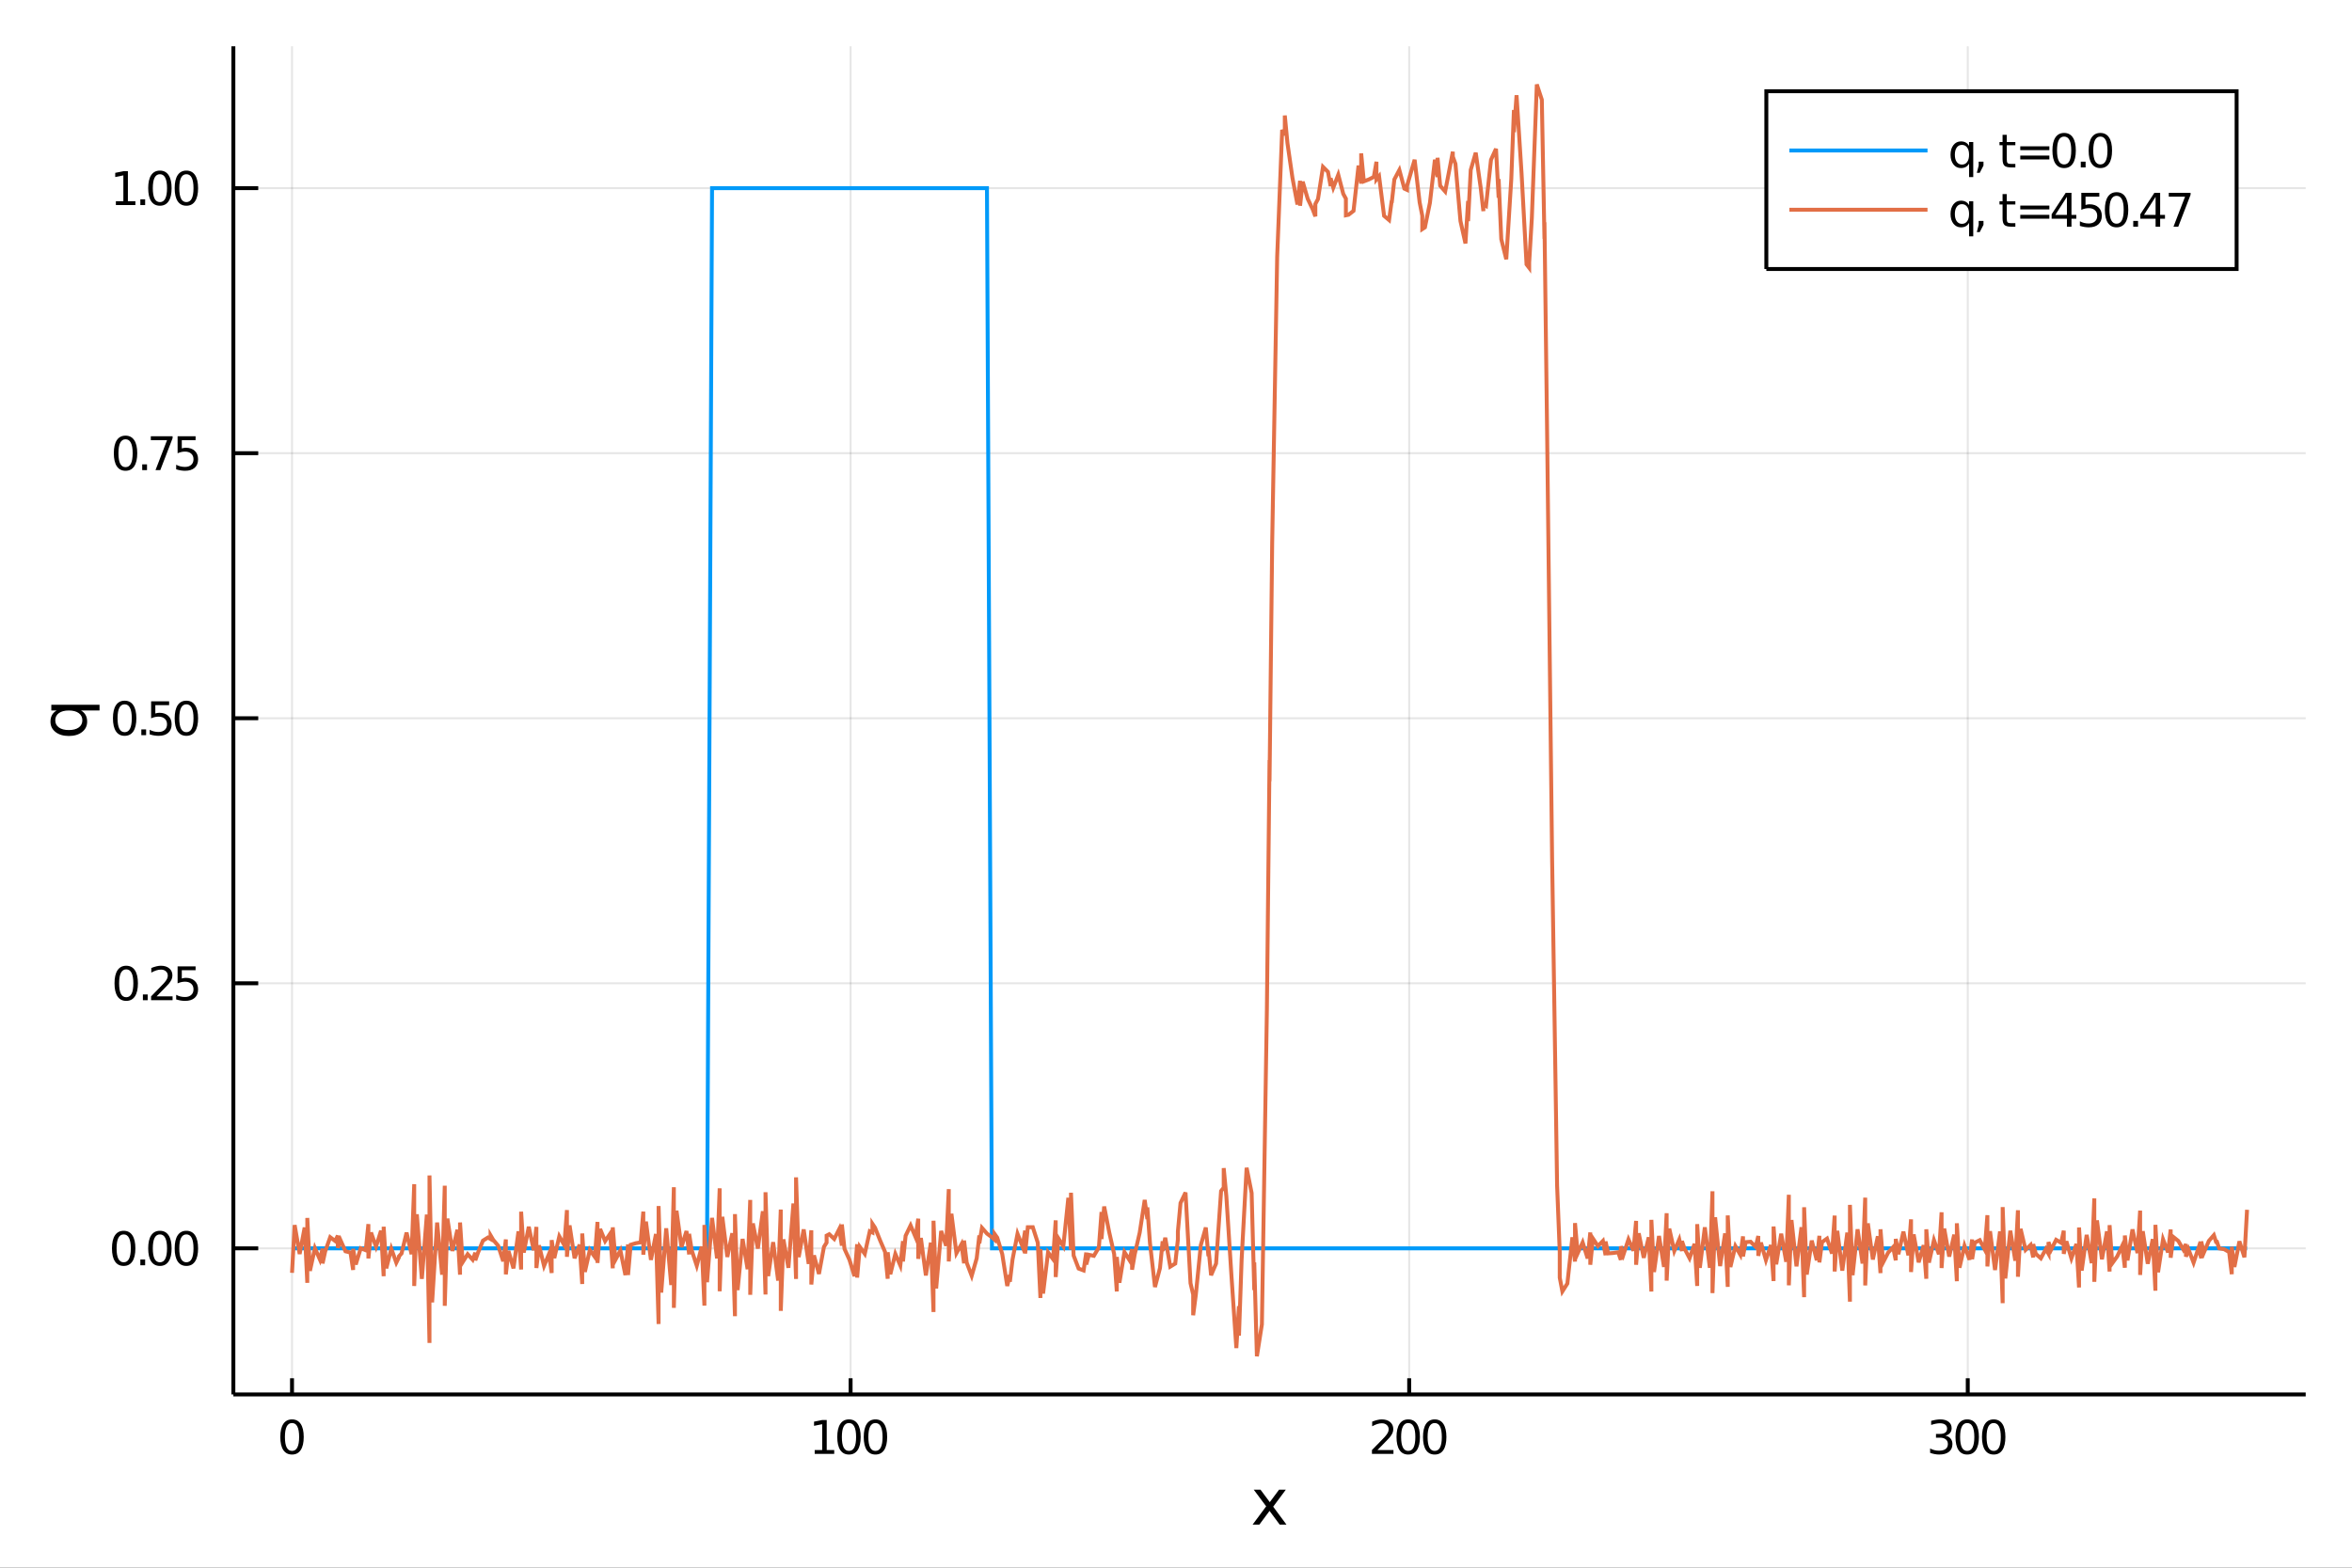 <?xml version="1.0" encoding="utf-8"?>
<svg xmlns="http://www.w3.org/2000/svg" xmlns:xlink="http://www.w3.org/1999/xlink" width="600" height="400" viewBox="0 0 2400 1600">
<rect x="0" y="0" width="2400" height="1600" fill="#333333" stroke="none"/>
<defs>
  <clipPath id="clip290">
    <rect x="0" y="0" width="2400" height="1600"/>
  </clipPath>
</defs>
<path clip-path="url(#clip290)" d="
M0 1600 L2400 1600 L2400 0 L0 0  Z
  " fill="#ffffff" fill-rule="evenodd" fill-opacity="1"/>
<defs>
  <clipPath id="clip291">
    <rect x="480" y="0" width="1681" height="1600"/>
  </clipPath>
</defs>
<path clip-path="url(#clip290)" d="
M238.13 1423.18 L2352.76 1423.18 L2352.76 47.244 L238.13 47.244  Z
  " fill="#ffffff" fill-rule="evenodd" fill-opacity="1"/>
<defs>
  <clipPath id="clip292">
    <rect x="238" y="47" width="2116" height="1377"/>
  </clipPath>
</defs>
<polyline clip-path="url(#clip292)" style="stroke:#000000; stroke-width:2; stroke-opacity:0.1; fill:none" points="
  297.978,1423.18 297.978,47.244 
  "/>
<polyline clip-path="url(#clip292)" style="stroke:#000000; stroke-width:2; stroke-opacity:0.1; fill:none" points="
  867.958,1423.18 867.958,47.244 
  "/>
<polyline clip-path="url(#clip292)" style="stroke:#000000; stroke-width:2; stroke-opacity:0.1; fill:none" points="
  1437.94,1423.18 1437.94,47.244 
  "/>
<polyline clip-path="url(#clip292)" style="stroke:#000000; stroke-width:2; stroke-opacity:0.1; fill:none" points="
  2007.92,1423.18 2007.92,47.244 
  "/>
<polyline clip-path="url(#clip290)" style="stroke:#000000; stroke-width:4; stroke-opacity:1; fill:none" points="
  238.13,1423.18 2352.76,1423.18 
  "/>
<polyline clip-path="url(#clip290)" style="stroke:#000000; stroke-width:4; stroke-opacity:1; fill:none" points="
  297.978,1423.18 297.978,1406.67 
  "/>
<polyline clip-path="url(#clip290)" style="stroke:#000000; stroke-width:4; stroke-opacity:1; fill:none" points="
  867.958,1423.18 867.958,1406.67 
  "/>
<polyline clip-path="url(#clip290)" style="stroke:#000000; stroke-width:4; stroke-opacity:1; fill:none" points="
  1437.94,1423.18 1437.94,1406.67 
  "/>
<polyline clip-path="url(#clip290)" style="stroke:#000000; stroke-width:4; stroke-opacity:1; fill:none" points="
  2007.92,1423.18 2007.92,1406.67 
  "/>
<path clip-path="url(#clip290)" d="M 0 0 M297.978 1452.37 Q294.367 1452.37 292.538 1455.94 Q290.733 1459.48 290.733 1466.61 Q290.733 1473.71 292.538 1477.28 Q294.367 1480.82 297.978 1480.82 Q301.612 1480.82 303.418 1477.28 Q305.246 1473.71 305.246 1466.61 Q305.246 1459.48 303.418 1455.94 Q301.612 1452.37 297.978 1452.37 M297.978 1448.67 Q303.788 1448.67 306.844 1453.27 Q309.922 1457.86 309.922 1466.61 Q309.922 1475.33 306.844 1479.94 Q303.788 1484.52 297.978 1484.52 Q292.168 1484.52 289.089 1479.94 Q286.034 1475.33 286.034 1466.61 Q286.034 1457.86 289.089 1453.27 Q292.168 1448.67 297.978 1448.67 Z" fill="#000000" fill-rule="evenodd" fill-opacity="1" /><path clip-path="url(#clip290)" d="M 0 0 M831.326 1479.92 L838.965 1479.92 L838.965 1453.55 L830.655 1455.22 L830.655 1450.96 L838.919 1449.29 L843.595 1449.29 L843.595 1479.92 L851.234 1479.92 L851.234 1483.85 L831.326 1483.85 L831.326 1479.92 Z" fill="#000000" fill-rule="evenodd" fill-opacity="1" /><path clip-path="url(#clip290)" d="M 0 0 M866.303 1452.37 Q862.692 1452.37 860.863 1455.94 Q859.058 1459.48 859.058 1466.61 Q859.058 1473.71 860.863 1477.28 Q862.692 1480.82 866.303 1480.82 Q869.937 1480.82 871.743 1477.28 Q873.571 1473.71 873.571 1466.61 Q873.571 1459.48 871.743 1455.94 Q869.937 1452.37 866.303 1452.37 M866.303 1448.67 Q872.113 1448.67 875.169 1453.27 Q878.247 1457.86 878.247 1466.61 Q878.247 1475.33 875.169 1479.94 Q872.113 1484.52 866.303 1484.52 Q860.493 1484.52 857.414 1479.94 Q854.359 1475.33 854.359 1466.61 Q854.359 1457.86 857.414 1453.27 Q860.493 1448.67 866.303 1448.67 Z" fill="#000000" fill-rule="evenodd" fill-opacity="1" /><path clip-path="url(#clip290)" d="M 0 0 M893.317 1452.37 Q889.706 1452.37 887.877 1455.94 Q886.071 1459.48 886.071 1466.61 Q886.071 1473.71 887.877 1477.28 Q889.706 1480.82 893.317 1480.82 Q896.951 1480.82 898.756 1477.28 Q900.585 1473.71 900.585 1466.61 Q900.585 1459.48 898.756 1455.94 Q896.951 1452.37 893.317 1452.37 M893.317 1448.67 Q899.127 1448.67 902.182 1453.27 Q905.261 1457.86 905.261 1466.61 Q905.261 1475.33 902.182 1479.94 Q899.127 1484.52 893.317 1484.52 Q887.506 1484.52 884.428 1479.94 Q881.372 1475.33 881.372 1466.61 Q881.372 1457.86 884.428 1453.27 Q887.506 1448.67 893.317 1448.67 Z" fill="#000000" fill-rule="evenodd" fill-opacity="1" /><path clip-path="url(#clip290)" d="M 0 0 M1405.58 1479.92 L1421.9 1479.92 L1421.9 1483.85 L1399.95 1483.85 L1399.95 1479.92 Q1402.61 1477.16 1407.2 1472.53 Q1411.8 1467.88 1412.98 1466.54 Q1415.23 1464.01 1416.11 1462.28 Q1417.01 1460.52 1417.01 1458.83 Q1417.01 1456.07 1415.07 1454.34 Q1413.15 1452.6 1410.04 1452.6 Q1407.85 1452.6 1405.39 1453.37 Q1402.96 1454.13 1400.18 1455.68 L1400.18 1450.96 Q1403.01 1449.82 1405.46 1449.25 Q1407.91 1448.67 1409.95 1448.67 Q1415.32 1448.67 1418.52 1451.35 Q1421.71 1454.04 1421.71 1458.53 Q1421.71 1460.66 1420.9 1462.58 Q1420.11 1464.48 1418.01 1467.07 Q1417.43 1467.74 1414.33 1470.96 Q1411.23 1474.15 1405.58 1479.92 Z" fill="#000000" fill-rule="evenodd" fill-opacity="1" /><path clip-path="url(#clip290)" d="M 0 0 M1436.97 1452.37 Q1433.35 1452.37 1431.53 1455.94 Q1429.72 1459.48 1429.72 1466.61 Q1429.72 1473.71 1431.53 1477.28 Q1433.35 1480.82 1436.97 1480.82 Q1440.6 1480.82 1442.41 1477.28 Q1444.23 1473.71 1444.23 1466.61 Q1444.23 1459.48 1442.41 1455.94 Q1440.6 1452.37 1436.97 1452.37 M1436.97 1448.67 Q1442.78 1448.67 1445.83 1453.27 Q1448.91 1457.86 1448.91 1466.61 Q1448.91 1475.33 1445.83 1479.94 Q1442.78 1484.52 1436.97 1484.52 Q1431.16 1484.52 1428.08 1479.94 Q1425.02 1475.33 1425.02 1466.61 Q1425.02 1457.86 1428.08 1453.27 Q1431.16 1448.67 1436.97 1448.67 Z" fill="#000000" fill-rule="evenodd" fill-opacity="1" /><path clip-path="url(#clip290)" d="M 0 0 M1463.98 1452.37 Q1460.37 1452.37 1458.54 1455.94 Q1456.73 1459.48 1456.73 1466.61 Q1456.73 1473.71 1458.54 1477.28 Q1460.37 1480.82 1463.98 1480.82 Q1467.61 1480.82 1469.42 1477.28 Q1471.25 1473.71 1471.25 1466.61 Q1471.25 1459.48 1469.42 1455.94 Q1467.61 1452.37 1463.98 1452.37 M1463.98 1448.67 Q1469.79 1448.67 1472.85 1453.27 Q1475.92 1457.86 1475.92 1466.61 Q1475.92 1475.33 1472.85 1479.94 Q1469.79 1484.52 1463.98 1484.52 Q1458.17 1484.52 1455.09 1479.94 Q1452.04 1475.33 1452.04 1466.61 Q1452.04 1457.86 1455.09 1453.27 Q1458.17 1448.67 1463.98 1448.67 Z" fill="#000000" fill-rule="evenodd" fill-opacity="1" /><path clip-path="url(#clip290)" d="M 0 0 M1985.15 1465.22 Q1988.51 1465.94 1990.38 1468.2 Q1992.28 1470.47 1992.28 1473.81 Q1992.28 1478.92 1988.76 1481.72 Q1985.24 1484.52 1978.76 1484.52 Q1976.59 1484.52 1974.27 1484.08 Q1971.98 1483.67 1969.53 1482.81 L1969.53 1478.3 Q1971.47 1479.43 1973.79 1480.01 Q1976.1 1480.59 1978.62 1480.59 Q1983.02 1480.59 1985.31 1478.85 Q1987.63 1477.12 1987.63 1473.81 Q1987.63 1470.75 1985.48 1469.04 Q1983.35 1467.3 1979.53 1467.3 L1975.5 1467.3 L1975.5 1463.46 L1979.71 1463.46 Q1983.16 1463.46 1984.99 1462.09 Q1986.82 1460.7 1986.82 1458.11 Q1986.82 1455.45 1984.92 1454.04 Q1983.05 1452.6 1979.53 1452.6 Q1977.61 1452.6 1975.41 1453.02 Q1973.21 1453.44 1970.57 1454.31 L1970.57 1450.15 Q1973.23 1449.41 1975.55 1449.04 Q1977.88 1448.67 1979.94 1448.67 Q1985.27 1448.67 1988.37 1451.1 Q1991.47 1453.5 1991.47 1457.63 Q1991.47 1460.5 1989.83 1462.49 Q1988.18 1464.45 1985.15 1465.22 Z" fill="#000000" fill-rule="evenodd" fill-opacity="1" /><path clip-path="url(#clip290)" d="M 0 0 M2007.35 1452.37 Q2003.74 1452.37 2001.91 1455.94 Q2000.11 1459.48 2000.11 1466.61 Q2000.11 1473.71 2001.91 1477.28 Q2003.74 1480.82 2007.35 1480.82 Q2010.99 1480.82 2012.79 1477.28 Q2014.62 1473.71 2014.62 1466.61 Q2014.62 1459.48 2012.79 1455.94 Q2010.99 1452.37 2007.35 1452.37 M2007.35 1448.67 Q2013.16 1448.67 2016.22 1453.27 Q2019.3 1457.86 2019.3 1466.61 Q2019.3 1475.33 2016.22 1479.94 Q2013.16 1484.52 2007.35 1484.52 Q2001.54 1484.52 1998.46 1479.94 Q1995.41 1475.33 1995.41 1466.61 Q1995.41 1457.86 1998.46 1453.27 Q2001.54 1448.67 2007.35 1448.67 Z" fill="#000000" fill-rule="evenodd" fill-opacity="1" /><path clip-path="url(#clip290)" d="M 0 0 M2034.36 1452.37 Q2030.75 1452.37 2028.92 1455.94 Q2027.12 1459.48 2027.12 1466.61 Q2027.12 1473.71 2028.92 1477.28 Q2030.75 1480.82 2034.36 1480.82 Q2038 1480.82 2039.8 1477.28 Q2041.63 1473.71 2041.63 1466.61 Q2041.63 1459.48 2039.8 1455.94 Q2038 1452.37 2034.36 1452.37 M2034.36 1448.67 Q2040.17 1448.67 2043.23 1453.27 Q2046.31 1457.86 2046.31 1466.61 Q2046.31 1475.33 2043.23 1479.94 Q2040.17 1484.52 2034.36 1484.52 Q2028.55 1484.52 2025.48 1479.94 Q2022.42 1475.33 2022.42 1466.61 Q2022.42 1457.86 2025.48 1453.27 Q2028.55 1448.67 2034.36 1448.67 Z" fill="#000000" fill-rule="evenodd" fill-opacity="1" /><path clip-path="url(#clip290)" d="M 0 0 M1312.06 1520.4 L1299.17 1537.74 L1312.73 1556.04 L1305.82 1556.04 L1295.44 1542.04 L1285.07 1556.04 L1278.16 1556.04 L1292.01 1537.39 L1279.34 1520.4 L1286.24 1520.4 L1295.7 1533.1 L1305.15 1520.4 L1312.06 1520.4 Z" fill="#000000" fill-rule="evenodd" fill-opacity="1" /><polyline clip-path="url(#clip292)" style="stroke:#000000; stroke-width:2; stroke-opacity:0.1; fill:none" points="
  238.13,1274.07 2352.76,1274.07 
  "/>
<polyline clip-path="url(#clip292)" style="stroke:#000000; stroke-width:2; stroke-opacity:0.1; fill:none" points="
  238.13,1003.55 2352.76,1003.55 
  "/>
<polyline clip-path="url(#clip292)" style="stroke:#000000; stroke-width:2; stroke-opacity:0.1; fill:none" points="
  238.13,733.043 2352.76,733.043 
  "/>
<polyline clip-path="url(#clip292)" style="stroke:#000000; stroke-width:2; stroke-opacity:0.1; fill:none" points="
  238.13,462.531 2352.76,462.531 
  "/>
<polyline clip-path="url(#clip292)" style="stroke:#000000; stroke-width:2; stroke-opacity:0.1; fill:none" points="
  238.13,192.019 2352.76,192.019 
  "/>
<polyline clip-path="url(#clip290)" style="stroke:#000000; stroke-width:4; stroke-opacity:1; fill:none" points="
  238.13,1423.18 238.13,47.244 
  "/>
<polyline clip-path="url(#clip290)" style="stroke:#000000; stroke-width:4; stroke-opacity:1; fill:none" points="
  238.13,1274.07 263.506,1274.07 
  "/>
<polyline clip-path="url(#clip290)" style="stroke:#000000; stroke-width:4; stroke-opacity:1; fill:none" points="
  238.13,1003.55 263.506,1003.55 
  "/>
<polyline clip-path="url(#clip290)" style="stroke:#000000; stroke-width:4; stroke-opacity:1; fill:none" points="
  238.13,733.043 263.506,733.043 
  "/>
<polyline clip-path="url(#clip290)" style="stroke:#000000; stroke-width:4; stroke-opacity:1; fill:none" points="
  238.13,462.531 263.506,462.531 
  "/>
<polyline clip-path="url(#clip290)" style="stroke:#000000; stroke-width:4; stroke-opacity:1; fill:none" points="
  238.13,192.019 263.506,192.019 
  "/>
<path clip-path="url(#clip290)" d="M 0 0 M126.205 1259.86 Q122.593 1259.86 120.765 1263.43 Q118.959 1266.97 118.959 1274.1 Q118.959 1281.21 120.765 1284.77 Q122.593 1288.31 126.205 1288.31 Q129.839 1288.31 131.644 1284.77 Q133.473 1281.21 133.473 1274.1 Q133.473 1266.97 131.644 1263.43 Q129.839 1259.86 126.205 1259.86 M126.205 1256.16 Q132.015 1256.16 135.07 1260.77 Q138.149 1265.35 138.149 1274.1 Q138.149 1282.83 135.07 1287.43 Q132.015 1292.02 126.205 1292.02 Q120.394 1292.02 117.316 1287.43 Q114.26 1282.83 114.26 1274.1 Q114.26 1265.35 117.316 1260.77 Q120.394 1256.16 126.205 1256.16 Z" fill="#000000" fill-rule="evenodd" fill-opacity="1" /><path clip-path="url(#clip290)" d="M 0 0 M143.218 1285.47 L148.103 1285.47 L148.103 1291.35 L143.218 1291.35 L143.218 1285.47 Z" fill="#000000" fill-rule="evenodd" fill-opacity="1" /><path clip-path="url(#clip290)" d="M 0 0 M163.172 1259.86 Q159.561 1259.86 157.732 1263.43 Q155.927 1266.97 155.927 1274.1 Q155.927 1281.21 157.732 1284.77 Q159.561 1288.31 163.172 1288.31 Q166.806 1288.31 168.612 1284.77 Q170.44 1281.21 170.44 1274.1 Q170.44 1266.97 168.612 1263.43 Q166.806 1259.86 163.172 1259.86 M163.172 1256.16 Q168.982 1256.16 172.038 1260.77 Q175.116 1265.35 175.116 1274.1 Q175.116 1282.83 172.038 1287.43 Q168.982 1292.02 163.172 1292.02 Q157.362 1292.02 154.283 1287.43 Q151.228 1282.83 151.228 1274.1 Q151.228 1265.35 154.283 1260.77 Q157.362 1256.16 163.172 1256.16 Z" fill="#000000" fill-rule="evenodd" fill-opacity="1" /><path clip-path="url(#clip290)" d="M 0 0 M190.186 1259.86 Q186.575 1259.86 184.746 1263.43 Q182.94 1266.97 182.94 1274.1 Q182.94 1281.21 184.746 1284.77 Q186.575 1288.31 190.186 1288.31 Q193.82 1288.31 195.625 1284.77 Q197.454 1281.21 197.454 1274.1 Q197.454 1266.97 195.625 1263.43 Q193.82 1259.86 190.186 1259.86 M190.186 1256.16 Q195.996 1256.16 199.051 1260.77 Q202.13 1265.35 202.13 1274.1 Q202.13 1282.83 199.051 1287.43 Q195.996 1292.02 190.186 1292.02 Q184.376 1292.02 181.297 1287.43 Q178.241 1282.83 178.241 1274.1 Q178.241 1265.35 181.297 1260.77 Q184.376 1256.16 190.186 1256.16 Z" fill="#000000" fill-rule="evenodd" fill-opacity="1" /><path clip-path="url(#clip290)" d="M 0 0 M128.797 989.353 Q125.186 989.353 123.357 992.918 Q121.552 996.459 121.552 1003.59 Q121.552 1010.7 123.357 1014.26 Q125.186 1017.8 128.797 1017.8 Q132.431 1017.8 134.237 1014.26 Q136.066 1010.7 136.066 1003.59 Q136.066 996.459 134.237 992.918 Q132.431 989.353 128.797 989.353 M128.797 985.649 Q134.607 985.649 137.663 990.256 Q140.741 994.839 140.741 1003.59 Q140.741 1012.32 137.663 1016.92 Q134.607 1021.51 128.797 1021.51 Q122.987 1021.51 119.908 1016.92 Q116.853 1012.32 116.853 1003.59 Q116.853 994.839 119.908 990.256 Q122.987 985.649 128.797 985.649 Z" fill="#000000" fill-rule="evenodd" fill-opacity="1" /><path clip-path="url(#clip290)" d="M 0 0 M145.811 1014.95 L150.695 1014.95 L150.695 1020.83 L145.811 1020.83 L145.811 1014.95 Z" fill="#000000" fill-rule="evenodd" fill-opacity="1" /><path clip-path="url(#clip290)" d="M 0 0 M159.792 1016.9 L176.112 1016.9 L176.112 1020.83 L154.167 1020.83 L154.167 1016.9 Q156.829 1014.14 161.413 1009.51 Q166.019 1004.86 167.2 1003.52 Q169.445 1001 170.325 999.26 Q171.227 997.501 171.227 995.811 Q171.227 993.057 169.283 991.32 Q167.362 989.584 164.26 989.584 Q162.061 989.584 159.607 990.348 Q157.177 991.112 154.399 992.663 L154.399 987.941 Q157.223 986.807 159.677 986.228 Q162.13 985.649 164.167 985.649 Q169.538 985.649 172.732 988.334 Q175.926 991.02 175.926 995.51 Q175.926 997.64 175.116 999.561 Q174.329 1001.46 172.223 1004.05 Q171.644 1004.72 168.542 1007.94 Q165.44 1011.14 159.792 1016.9 Z" fill="#000000" fill-rule="evenodd" fill-opacity="1" /><path clip-path="url(#clip290)" d="M 0 0 M181.227 986.274 L199.584 986.274 L199.584 990.209 L185.51 990.209 L185.51 998.682 Q186.528 998.334 187.547 998.172 Q188.565 997.987 189.584 997.987 Q195.371 997.987 198.75 1001.16 Q202.13 1004.33 202.13 1009.75 Q202.13 1015.32 198.658 1018.43 Q195.186 1021.51 188.866 1021.51 Q186.69 1021.51 184.422 1021.14 Q182.176 1020.76 179.769 1020.02 L179.769 1015.32 Q181.852 1016.46 184.075 1017.01 Q186.297 1017.57 188.774 1017.57 Q192.778 1017.57 195.116 1015.46 Q197.454 1013.36 197.454 1009.75 Q197.454 1006.14 195.116 1004.03 Q192.778 1001.92 188.774 1001.92 Q186.899 1001.92 185.024 1002.34 Q183.172 1002.76 181.227 1003.64 L181.227 986.274 Z" fill="#000000" fill-rule="evenodd" fill-opacity="1" /><path clip-path="url(#clip290)" d="M 0 0 M127.2 718.841 Q123.589 718.841 121.76 722.406 Q119.955 725.948 119.955 733.077 Q119.955 740.184 121.76 743.748 Q123.589 747.29 127.2 747.29 Q130.834 747.29 132.64 743.748 Q134.468 740.184 134.468 733.077 Q134.468 725.948 132.64 722.406 Q130.834 718.841 127.2 718.841 M127.2 715.138 Q133.01 715.138 136.066 719.744 Q139.144 724.327 139.144 733.077 Q139.144 741.804 136.066 746.411 Q133.01 750.994 127.2 750.994 Q121.39 750.994 118.311 746.411 Q115.256 741.804 115.256 733.077 Q115.256 724.327 118.311 719.744 Q121.39 715.138 127.2 715.138 Z" fill="#000000" fill-rule="evenodd" fill-opacity="1" /><path clip-path="url(#clip290)" d="M 0 0 M144.214 744.443 L149.098 744.443 L149.098 750.323 L144.214 750.323 L144.214 744.443 Z" fill="#000000" fill-rule="evenodd" fill-opacity="1" /><path clip-path="url(#clip290)" d="M 0 0 M154.214 715.763 L172.57 715.763 L172.57 719.698 L158.496 719.698 L158.496 728.17 Q159.515 727.823 160.533 727.661 Q161.552 727.475 162.57 727.475 Q168.357 727.475 171.737 730.647 Q175.116 733.818 175.116 739.235 Q175.116 744.813 171.644 747.915 Q168.172 750.994 161.852 750.994 Q159.677 750.994 157.408 750.623 Q155.163 750.253 152.755 749.512 L152.755 744.813 Q154.839 745.948 157.061 746.503 Q159.283 747.059 161.76 747.059 Q165.765 747.059 168.102 744.952 Q170.44 742.846 170.44 739.235 Q170.44 735.624 168.102 733.517 Q165.765 731.411 161.76 731.411 Q159.885 731.411 158.01 731.827 Q156.158 732.244 154.214 733.124 L154.214 715.763 Z" fill="#000000" fill-rule="evenodd" fill-opacity="1" /><path clip-path="url(#clip290)" d="M 0 0 M190.186 718.841 Q186.575 718.841 184.746 722.406 Q182.94 725.948 182.94 733.077 Q182.94 740.184 184.746 743.748 Q186.575 747.29 190.186 747.29 Q193.82 747.29 195.625 743.748 Q197.454 740.184 197.454 733.077 Q197.454 725.948 195.625 722.406 Q193.82 718.841 190.186 718.841 M190.186 715.138 Q195.996 715.138 199.051 719.744 Q202.13 724.327 202.13 733.077 Q202.13 741.804 199.051 746.411 Q195.996 750.994 190.186 750.994 Q184.376 750.994 181.297 746.411 Q178.241 741.804 178.241 733.077 Q178.241 724.327 181.297 719.744 Q184.376 715.138 190.186 715.138 Z" fill="#000000" fill-rule="evenodd" fill-opacity="1" /><path clip-path="url(#clip290)" d="M 0 0 M128.103 448.33 Q124.492 448.33 122.663 451.894 Q120.857 455.436 120.857 462.566 Q120.857 469.672 122.663 473.237 Q124.492 476.779 128.103 476.779 Q131.737 476.779 133.542 473.237 Q135.371 469.672 135.371 462.566 Q135.371 455.436 133.542 451.894 Q131.737 448.33 128.103 448.33 M128.103 444.626 Q133.913 444.626 136.968 449.232 Q140.047 453.816 140.047 462.566 Q140.047 471.292 136.968 475.899 Q133.913 480.482 128.103 480.482 Q122.293 480.482 119.214 475.899 Q116.158 471.292 116.158 462.566 Q116.158 453.816 119.214 449.232 Q122.293 444.626 128.103 444.626 Z" fill="#000000" fill-rule="evenodd" fill-opacity="1" /><path clip-path="url(#clip290)" d="M 0 0 M145.116 473.931 L150.001 473.931 L150.001 479.811 L145.116 479.811 L145.116 473.931 Z" fill="#000000" fill-rule="evenodd" fill-opacity="1" /><path clip-path="url(#clip290)" d="M 0 0 M153.89 445.251 L176.112 445.251 L176.112 447.242 L163.565 479.811 L158.681 479.811 L170.487 449.186 L153.89 449.186 L153.89 445.251 Z" fill="#000000" fill-rule="evenodd" fill-opacity="1" /><path clip-path="url(#clip290)" d="M 0 0 M181.227 445.251 L199.584 445.251 L199.584 449.186 L185.51 449.186 L185.51 457.658 Q186.528 457.311 187.547 457.149 Q188.565 456.964 189.584 456.964 Q195.371 456.964 198.75 460.135 Q202.13 463.306 202.13 468.723 Q202.13 474.302 198.658 477.404 Q195.186 480.482 188.866 480.482 Q186.69 480.482 184.422 480.112 Q182.176 479.741 179.769 479.001 L179.769 474.302 Q181.852 475.436 184.075 475.991 Q186.297 476.547 188.774 476.547 Q192.778 476.547 195.116 474.441 Q197.454 472.334 197.454 468.723 Q197.454 465.112 195.116 463.005 Q192.778 460.899 188.774 460.899 Q186.899 460.899 185.024 461.316 Q183.172 461.732 181.227 462.612 L181.227 445.251 Z" fill="#000000" fill-rule="evenodd" fill-opacity="1" /><path clip-path="url(#clip290)" d="M 0 0 M118.242 205.364 L125.88 205.364 L125.88 178.999 L117.57 180.665 L117.57 176.406 L125.834 174.739 L130.51 174.739 L130.51 205.364 L138.149 205.364 L138.149 209.299 L118.242 209.299 L118.242 205.364 Z" fill="#000000" fill-rule="evenodd" fill-opacity="1" /><path clip-path="url(#clip290)" d="M 0 0 M143.218 203.42 L148.103 203.42 L148.103 209.299 L143.218 209.299 L143.218 203.42 Z" fill="#000000" fill-rule="evenodd" fill-opacity="1" /><path clip-path="url(#clip290)" d="M 0 0 M163.172 177.818 Q159.561 177.818 157.732 181.383 Q155.927 184.924 155.927 192.054 Q155.927 199.16 157.732 202.725 Q159.561 206.267 163.172 206.267 Q166.806 206.267 168.612 202.725 Q170.44 199.16 170.44 192.054 Q170.44 184.924 168.612 181.383 Q166.806 177.818 163.172 177.818 M163.172 174.114 Q168.982 174.114 172.038 178.721 Q175.116 183.304 175.116 192.054 Q175.116 200.781 172.038 205.387 Q168.982 209.971 163.172 209.971 Q157.362 209.971 154.283 205.387 Q151.228 200.781 151.228 192.054 Q151.228 183.304 154.283 178.721 Q157.362 174.114 163.172 174.114 Z" fill="#000000" fill-rule="evenodd" fill-opacity="1" /><path clip-path="url(#clip290)" d="M 0 0 M190.186 177.818 Q186.575 177.818 184.746 181.383 Q182.94 184.924 182.94 192.054 Q182.94 199.16 184.746 202.725 Q186.575 206.267 190.186 206.267 Q193.82 206.267 195.625 202.725 Q197.454 199.16 197.454 192.054 Q197.454 184.924 195.625 181.383 Q193.82 177.818 190.186 177.818 M190.186 174.114 Q195.996 174.114 199.051 178.721 Q202.13 183.304 202.13 192.054 Q202.13 200.781 199.051 205.387 Q195.996 209.971 190.186 209.971 Q184.376 209.971 181.297 205.387 Q178.241 200.781 178.241 192.054 Q178.241 183.304 181.297 178.721 Q184.376 174.114 190.186 174.114 Z" fill="#000000" fill-rule="evenodd" fill-opacity="1" /><path clip-path="url(#clip290)" d="M 0 0 M70.212 745.095 Q76.673 745.095 80.365 742.453 Q84.026 739.779 84.026 735.132 Q84.026 730.485 80.365 727.812 Q76.673 725.138 70.212 725.138 Q63.751 725.138 60.09 727.812 Q56.398 730.485 56.398 735.132 Q56.398 739.779 60.09 742.453 Q63.751 745.095 70.212 745.095 M82.657 725.138 Q85.84 726.984 87.399 729.817 Q88.927 732.618 88.927 736.565 Q88.927 743.026 83.771 747.1 Q78.615 751.142 70.212 751.142 Q61.809 751.142 56.653 747.1 Q51.497 743.026 51.497 736.565 Q51.497 732.618 53.056 729.817 Q54.584 726.984 57.767 725.138 L52.356 725.138 L52.356 719.282 L101.563 719.282 L101.563 725.138 L82.657 725.138 Z" fill="#000000" fill-rule="evenodd" fill-opacity="1" /><polyline clip-path="url(#clip292)" style="stroke:#009af9; stroke-width:4; stroke-opacity:1; fill:none" points="
  297.978,1274.07 300.669,1274.07 305.771,1274.07 310.872,1274.07 313.563,1274.07 316.255,1274.07 321.356,1274.07 326.458,1274.07 329.149,1274.07 
  331.84,1274.07 336.941,1274.07 342.043,1274.07 344.734,1274.07 347.425,1274.07 352.527,1274.07 357.628,1274.07 360.32,1274.07 
  363.011,1274.07 368.112,1274.07 373.214,1274.07 375.905,1274.07 378.596,1274.07 383.698,1274.07 388.799,1274.07 391.49,1274.07 
  394.181,1274.07 399.283,1274.07 404.385,1274.07 407.076,1274.07 409.767,1274.07 414.868,1274.07 419.97,1274.07 422.661,1274.07 
  425.352,1274.07 430.454,1274.07 435.555,1274.07 438.246,1274.07 440.938,1274.07 446.039,1274.07 451.141,1274.07 453.832,1274.07 
  456.523,1274.07 461.625,1274.07 466.726,1274.07 469.417,1274.07 472.108,1274.07 477.21,1274.07 482.311,1274.07 485.003,1274.07 
  487.694,1274.07 492.795,1274.07 497.897,1274.07 500.588,1274.07 503.279,1274.07 508.381,1274.07 513.482,1274.07 516.173,1274.07 
  518.865,1274.07 523.966,1274.07 529.068,1274.07 531.759,1274.07 534.45,1274.07 539.552,1274.07 544.653,1274.07 547.344,1274.07 
  550.035,1274.07 555.137,1274.07 560.238,1274.07 562.93,1274.07 565.621,1274.07 570.722,1274.07 575.824,1274.07 578.515,1274.07 
  581.206,1274.07 586.308,1274.07 591.409,1274.07 594.1,1274.07 596.792,1274.07 601.893,1274.07 606.995,1274.07 609.686,1274.07 
  612.377,1274.07 617.478,1274.07 622.58,1274.07 625.271,1274.07 627.962,1274.07 633.064,1274.07 638.165,1274.07 640.857,1274.07 
  643.548,1274.07 648.649,1274.07 653.751,1274.07 656.442,1274.07 659.133,1274.07 664.235,1274.07 669.336,1274.07 672.027,1274.07 
  674.719,1274.07 679.82,1274.07 684.922,1274.07 687.613,1274.07 690.304,1274.07 695.405,1274.07 700.507,1274.07 703.198,1274.07 
  705.889,1274.07 710.991,1274.07 716.092,1274.07 718.784,1274.07 721.475,1274.07 726.576,192.019 731.678,192.019 734.369,192.019 
  737.06,192.019 742.162,192.019 747.263,192.019 749.954,192.019 752.645,192.019 757.747,192.019 762.849,192.019 765.54,192.019 
  768.231,192.019 773.332,192.019 778.434,192.019 781.125,192.019 783.816,192.019 788.918,192.019 794.019,192.019 796.71,192.019 
  799.402,192.019 804.503,192.019 809.605,192.019 812.296,192.019 814.987,192.019 820.089,192.019 825.19,192.019 827.881,192.019 
  830.572,192.019 835.674,192.019 840.775,192.019 843.467,192.019 846.158,192.019 851.259,192.019 856.361,192.019 859.052,192.019 
  861.743,192.019 866.845,192.019 871.946,192.019 874.637,192.019 877.329,192.019 882.43,192.019 887.532,192.019 890.223,192.019 
  892.914,192.019 898.016,192.019 903.117,192.019 905.808,192.019 908.499,192.019 913.601,192.019 918.702,192.019 921.394,192.019 
  924.085,192.019 929.186,192.019 934.288,192.019 936.979,192.019 939.67,192.019 944.772,192.019 949.873,192.019 952.564,192.019 
  955.256,192.019 960.357,192.019 965.459,192.019 968.15,192.019 970.841,192.019 975.942,192.019 981.044,192.019 983.735,192.019 
  986.426,192.019 991.528,192.019 996.629,192.019 999.321,192.019 1002.01,192.019 1007.11,192.019 1012.21,1274.07 1014.91,1274.07 
  1017.6,1274.07 1022.7,1274.07 1027.8,1274.07 1030.49,1274.07 1033.18,1274.07 1038.28,1274.07 1043.39,1274.07 1046.08,1274.07 
  1048.77,1274.07 1053.87,1274.07 1058.97,1274.07 1061.66,1274.07 1064.35,1274.07 1069.45,1274.07 1074.56,1274.07 1077.25,1274.07 
  1079.94,1274.07 1085.04,1274.07 1090.14,1274.07 1092.83,1274.07 1095.52,1274.07 1100.63,1274.07 1105.73,1274.07 1108.42,1274.07 
  1111.11,1274.07 1116.21,1274.07 1121.31,1274.07 1124,1274.07 1126.69,1274.07 1131.8,1274.07 1136.9,1274.07 1139.59,1274.07 
  1142.28,1274.07 1147.38,1274.07 1152.48,1274.07 1155.17,1274.07 1157.87,1274.07 1162.97,1274.07 1168.07,1274.07 1170.76,1274.07 
  1173.45,1274.07 1178.55,1274.07 1183.65,1274.07 1186.35,1274.07 1189.04,1274.07 1194.14,1274.07 1199.24,1274.07 1201.93,1274.07 
  1204.62,1274.07 1209.72,1274.07 1214.82,1274.07 1217.52,1274.07 1220.21,1274.07 1225.31,1274.07 1230.41,1274.07 1233.1,1274.07 
  1235.79,1274.07 1240.89,1274.07 1246,1274.07 1248.69,1274.07 1251.38,1274.07 1256.48,1274.07 1261.58,1274.07 1264.27,1274.07 
  1266.96,1274.07 1272.06,1274.07 1277.17,1274.07 1279.86,1274.07 1282.55,1274.07 1287.65,1274.07 1292.75,1274.07 1295.44,1274.07 
  1298.13,1274.07 1303.24,1274.07 1308.34,1274.07 1311.03,1274.07 1313.72,1274.07 1318.82,1274.07 1323.92,1274.07 1326.61,1274.07 
  1329.3,1274.07 1334.41,1274.07 1339.51,1274.07 1342.2,1274.07 1344.89,1274.07 1349.99,1274.07 1355.09,1274.07 1357.78,1274.07 
  1360.48,1274.07 1365.58,1274.07 1370.68,1274.07 1373.37,1274.07 1376.06,1274.07 1381.16,1274.07 1386.26,1274.07 1388.96,1274.07 
  1391.65,1274.07 1396.75,1274.07 1401.85,1274.07 1404.54,1274.07 1407.23,1274.07 1412.33,1274.07 1417.43,1274.07 1420.13,1274.07 
  1422.82,1274.07 1427.92,1274.07 1433.02,1274.07 1435.71,1274.07 1438.4,1274.07 1443.5,1274.07 1448.61,1274.07 1451.3,1274.07 
  1453.99,1274.07 1459.09,1274.07 1464.19,1274.07 1466.88,1274.07 1469.57,1274.07 1474.67,1274.07 1479.78,1274.07 1482.47,1274.07 
  1485.16,1274.07 1490.26,1274.07 1495.36,1274.07 1498.05,1274.07 1500.74,1274.07 1505.85,1274.07 1510.95,1274.07 1513.64,1274.07 
  1516.33,1274.07 1521.43,1274.07 1526.53,1274.07 1529.22,1274.07 1531.92,1274.07 1537.02,1274.07 1542.12,1274.07 1544.81,1274.07 
  1547.5,1274.07 1552.6,1274.07 1557.7,1274.07 1560.39,1274.07 1563.09,1274.07 1568.19,1274.07 1573.29,1274.07 1575.98,1274.07 
  1578.67,1274.07 1583.77,1274.07 1588.87,1274.07 1591.57,1274.07 1594.26,1274.07 1599.36,1274.07 1604.46,1274.07 1607.15,1274.07 
  1609.84,1274.07 1614.94,1274.07 1620.05,1274.07 1622.74,1274.07 1625.43,1274.07 1630.53,1274.07 1635.63,1274.07 1638.32,1274.07 
  1641.01,1274.07 1646.11,1274.07 1651.22,1274.07 1653.91,1274.07 1656.6,1274.07 1661.7,1274.07 1666.8,1274.07 1669.49,1274.07 
  1672.18,1274.07 1677.29,1274.07 1682.39,1274.07 1685.08,1274.07 1687.77,1274.07 1692.87,1274.07 1697.97,1274.07 1700.66,1274.07 
  1703.35,1274.07 1708.46,1274.07 1713.56,1274.07 1716.25,1274.07 1718.94,1274.07 1724.04,1274.07 1729.14,1274.07 1731.83,1274.07 
  1734.53,1274.07 1739.63,1274.07 1744.73,1274.07 1747.42,1274.07 1750.11,1274.07 1755.21,1274.07 1760.31,1274.07 1763,1274.07 
  1765.7,1274.07 1770.8,1274.07 1775.9,1274.07 1778.59,1274.07 1781.28,1274.07 1786.38,1274.07 1791.48,1274.07 1794.18,1274.07 
  1796.87,1274.07 1801.97,1274.07 1807.07,1274.07 1809.76,1274.07 1812.45,1274.07 1817.55,1274.07 1822.66,1274.07 1825.35,1274.07 
  1828.04,1274.07 1833.14,1274.07 1838.24,1274.07 1840.93,1274.07 1843.62,1274.07 1848.72,1274.07 1853.83,1274.07 1856.52,1274.07 
  1859.21,1274.07 1864.31,1274.07 1869.41,1274.07 1872.1,1274.07 1874.79,1274.07 1879.9,1274.07 1885,1274.07 1887.69,1274.07 
  1890.38,1274.07 1895.48,1274.07 1900.58,1274.07 1903.27,1274.07 1905.96,1274.07 1911.07,1274.07 1916.17,1274.07 1918.86,1274.07 
  1921.55,1274.07 1926.65,1274.07 1931.75,1274.07 1934.44,1274.07 1937.14,1274.07 1942.24,1274.07 1947.34,1274.07 1950.03,1274.07 
  1952.72,1274.07 1957.82,1274.07 1962.92,1274.07 1965.61,1274.07 1968.31,1274.07 1973.41,1274.07 1978.51,1274.07 1981.2,1274.07 
  1983.89,1274.07 1988.99,1274.07 1994.09,1274.07 1996.79,1274.07 1999.48,1274.07 2004.58,1274.07 2009.68,1274.07 2012.37,1274.07 
  2015.06,1274.07 2020.16,1274.07 2025.27,1274.07 2027.96,1274.07 2030.65,1274.07 2035.75,1274.07 2040.85,1274.07 2043.54,1274.07 
  2046.23,1274.07 2051.33,1274.07 2056.44,1274.07 2059.13,1274.07 2061.82,1274.07 2066.92,1274.07 2072.02,1274.07 2074.71,1274.07 
  2077.4,1274.07 2082.51,1274.07 2087.61,1274.07 2090.3,1274.07 2092.99,1274.07 2098.09,1274.07 2103.19,1274.07 2105.88,1274.07 
  2108.57,1274.07 2113.68,1274.07 2118.78,1274.07 2121.47,1274.07 2124.16,1274.07 2129.26,1274.07 2134.36,1274.07 2137.05,1274.07 
  2139.75,1274.07 2144.85,1274.07 2149.95,1274.07 2152.64,1274.07 2155.33,1274.07 2160.43,1274.07 2165.53,1274.07 2168.22,1274.07 
  2170.92,1274.07 2176.02,1274.07 2181.12,1274.07 2183.81,1274.07 2186.5,1274.07 2191.6,1274.07 2196.7,1274.07 2199.4,1274.07 
  2202.09,1274.07 2207.19,1274.07 2212.29,1274.07 2214.98,1274.07 2217.67,1274.07 2222.77,1274.07 2227.88,1274.07 2230.57,1274.07 
  2233.26,1274.07 2238.36,1274.07 2243.46,1274.07 2246.15,1274.07 2248.84,1274.07 2253.94,1274.07 2259.05,1274.07 2261.74,1274.07 
  2264.43,1274.07 2269.53,1274.07 2274.63,1274.07 2277.32,1274.07 2280.01,1274.07 2285.12,1274.07 2290.22,1274.07 2292.91,1274.07 
  
  "/>
<polyline clip-path="url(#clip292)" style="stroke:#e26f46; stroke-width:4; stroke-opacity:1; fill:none" points="
  297.978,1299.07 300.669,1250.32 305.771,1279.82 310.872,1252.82 313.563,1309.27 313.563,1243.05 316.255,1297.09 321.356,1273.87 326.458,1285.58 329.149,1274.36 
  329.149,1289.48 331.84,1277.13 336.941,1262.71 342.043,1266.57 344.734,1261.07 344.734,1273.6 347.425,1265.7 352.527,1277.11 357.628,1278.32 360.32,1296.12 
  360.32,1274.58 363.011,1290.57 368.112,1274 373.214,1276 375.905,1249.34 375.905,1284.38 378.596,1257.93 383.698,1272.35 388.799,1256.07 391.49,1302.51 
  391.49,1251.99 394.181,1294.5 399.283,1274.38 404.385,1288.68 407.076,1283.25 407.076,1282.26 409.767,1279.25 414.868,1258.02 419.97,1280.1 422.661,1208.59 
  422.661,1312.51 425.352,1239.29 430.454,1305.26 435.555,1239.61 438.246,1370.61 438.246,1199.67 440.938,1329.26 446.039,1247.75 451.141,1300.99 453.832,1210.14 
  453.832,1332.74 456.523,1243.69 461.625,1276.72 466.726,1255.14 469.417,1300.95 469.417,1247.68 472.108,1288.15 477.21,1280.04 482.311,1285.68 485.003,1278.51 
  485.003,1286.29 487.694,1278.68 492.795,1266.22 497.897,1263.04 500.588,1264.59 500.588,1260.83 503.279,1265.42 508.381,1271.44 513.482,1287.27 516.173,1264.98 
  516.173,1300.64 518.865,1276.7 523.966,1294.51 529.068,1256.74 531.759,1295.65 531.759,1236.65 534.45,1278.44 539.552,1252.05 544.653,1276.06 547.344,1252.2 
  547.344,1294.15 550.035,1271 555.137,1292.01 560.238,1279.72 562.93,1299.22 562.93,1265.66 565.621,1284.03 570.722,1261.78 575.824,1270.83 578.515,1235.02 
  578.515,1282.71 581.206,1250.64 586.308,1284.19 591.409,1270.31 594.1,1310.45 594.1,1258.89 596.792,1298.15 601.893,1275.71 606.995,1282.82 609.686,1247.12 
  609.686,1288.99 612.377,1254.32 617.478,1266.68 622.58,1259.16 625.271,1294.44 625.271,1252.63 627.962,1285.79 633.064,1276.21 638.165,1301.35 640.857,1270.07 
  640.857,1301.3 643.548,1270.43 648.649,1268.86 653.751,1267.97 656.442,1236.58 656.442,1280.55 659.133,1246.77 664.235,1285.84 669.336,1259.43 672.027,1351.3 
  672.027,1230.89 674.719,1319.22 679.82,1253.59 684.922,1311.53 687.613,1211.69 687.613,1334.81 690.304,1235.63 695.405,1272.75 700.507,1256.43 703.198,1280.28 
  703.198,1259.28 705.889,1276.19 710.991,1291.78 716.092,1272.29 718.784,1332.51 718.784,1250.18 721.475,1308.65 726.576,1242.99 731.678,1284.34 734.369,1212.79 
  734.369,1317.9 737.06,1241.87 742.162,1282.83 747.263,1258.64 749.954,1343.33 749.954,1239.13 752.645,1316.71 757.747,1264.47 762.849,1295.37 765.54,1224.67 
  765.54,1321.5 768.231,1248.61 773.332,1274.29 778.434,1236.2 781.125,1321.18 781.125,1216.8 783.816,1302.42 788.918,1267.76 794.019,1307 796.71,1234.48 
  796.71,1337.89 799.402,1264.87 804.503,1293.94 809.605,1228.31 812.296,1305.3 812.296,1201.62 814.987,1283.04 820.089,1254.76 825.19,1289.93 827.881,1255.66 
  827.881,1310.99 830.572,1281.23 835.674,1300.18 840.775,1272.54 843.467,1268.23 843.467,1261.09 846.158,1259.67 851.259,1264.5 856.361,1254.38 859.052,1271.34 
  859.052,1249.66 861.743,1274.63 866.845,1285.88 871.946,1302.49 874.637,1269.86 874.637,1303.94 877.329,1272.48 882.43,1279.69 887.532,1256.67 890.223,1257.92 
  890.223,1249 892.914,1253.07 898.016,1265.85 903.117,1277.71 905.808,1305.1 905.808,1278.07 908.499,1300.51 913.601,1279.75 918.702,1291.55 921.394,1266.67 
  921.394,1287.48 924.085,1261.27 929.186,1250.66 934.288,1262.72 936.979,1243.81 936.979,1284.78 939.67,1263.52 944.772,1301.74 949.873,1268.27 952.564,1339.04 
  952.564,1245.88 955.256,1315.02 960.357,1256.35 965.459,1271.48 968.15,1213.64 968.15,1287.46 970.841,1238.75 975.942,1279.02 981.044,1269.94 983.735,1289.36 
  983.735,1266.11 986.426,1288.65 991.528,1302.12 996.629,1284.26 999.321,1260.87 999.321,1269.03 1002.01,1253.18 1007.11,1259.01 1012.21,1262.84 1014.91,1265.24 
  1014.91,1259.4 1017.6,1263.16 1022.7,1279.92 1027.8,1312.46 1030.49,1301.13 1030.49,1308.22 1033.18,1285.56 1038.28,1259.22 1043.39,1272.25 1046.08,1255.97 
  1046.08,1279.39 1048.77,1252.52 1053.87,1252.47 1058.97,1268.37 1061.66,1324.73 1061.66,1274.89 1064.35,1320.24 1069.45,1278.15 1074.56,1285.1 1077.25,1245.5 
  1077.25,1303.38 1079.94,1263.79 1085.04,1271.91 1090.14,1222.49 1092.83,1275.47 1092.83,1217.33 1095.52,1281.38 1100.63,1294.72 1105.73,1296.65 1108.42,1278.37 
  1108.42,1290.59 1111.11,1280.64 1116.21,1281.72 1121.31,1273.03 1124,1236.92 1124,1264.63 1126.69,1231.36 1131.8,1257.34 1136.9,1279.95 1139.59,1318.06 
  1139.59,1282.85 1142.28,1309.17 1147.38,1277.86 1152.48,1286 1155.17,1274.88 1155.17,1295.86 1157.87,1280.24 1162.97,1258.06 1168.07,1224.69 1170.76,1244.23 
  1170.76,1232.23 1173.45,1268.74 1178.55,1313.55 1183.65,1294.23 1186.35,1266.79 1186.35,1276.84 1189.04,1263.23 1194.14,1292.75 1199.24,1289.61 1201.93,1265.05 
  1201.93,1256.84 1204.62,1227.81 1209.72,1217.1 1214.82,1309.69 1217.52,1321.24 1217.52,1342.38 1220.21,1321.71 1225.31,1270.84 1230.41,1252.83 1233.1,1282.06 
  1233.1,1273.41 1235.79,1301.51 1240.89,1289.63 1246,1215.56 1248.69,1212.12 1248.69,1192.17 1251.38,1220.98 1256.48,1300.45 1261.58,1375.87 1264.27,1333.07 
  1264.27,1363.14 1266.96,1285.45 1272.06,1191.83 1277.17,1217.56 1279.86,1316.68 1279.86,1288.44 1282.55,1384.24 1287.65,1351.68 1292.75,1030.38 1295.44,775.722 
  1295.44,797.35 1298.13,554.988 1303.24,261.917 1308.34,132.549 1311.03,137.992 1311.03,117.862 1313.72,146.041 1318.82,181.471 1323.92,208.723 1326.61,184.508 
  1326.61,210.001 1329.3,185.43 1334.41,202.95 1339.51,213.642 1342.2,220.812 1342.2,208.174 1344.89,203.153 1349.99,170.318 1355.09,175.438 1357.78,189.975 
  1357.78,181.808 1360.48,191.547 1365.58,178.319 1370.68,197.872 1373.37,202.786 1373.37,219.716 1376.06,219.171 1381.16,215.203 1386.26,168.994 1388.96,187.362 
  1388.96,156.545 1391.65,185.117 1396.75,183.166 1401.85,180.58 1404.54,165.103 1404.54,183.117 1407.23,179.852 1412.33,220.29 1417.43,224.572 1420.13,204.681 
  1420.13,207.046 1422.82,183.108 1427.92,173.501 1433.02,192.517 1435.71,193.787 1435.71,189.793 1438.4,180.572 1443.5,163.034 1448.61,206.523 1451.3,220.207 
  1451.3,233.815 1453.99,232.057 1459.09,207.076 1464.19,162.962 1466.88,180.723 1466.88,161.02 1469.57,189.549 1474.67,195.443 1479.78,168.958 1482.47,154.803 
  1482.47,159.838 1485.16,167.249 1490.26,225.59 1495.36,248.459 1498.05,205.112 1498.05,225.701 1500.74,173.44 1505.85,155.857 1510.95,191.9 1513.64,215.481 
  1513.64,208.354 1516.33,210.11 1521.43,163.097 1526.53,151.884 1529.22,201.83 1529.22,182.66 1531.92,244.086 1537.02,264.608 1542.12,182.842 1544.81,112.261 
  1544.81,134.877 1547.5,97.181 1552.6,176.724 1557.7,269.834 1560.39,273.342 1560.39,268.047 1563.09,222.772 1568.19,86.186 1573.29,101.737 1575.98,243.716 
  1575.98,226.833 1578.67,440.526 1583.77,875.684 1588.87,1209.83 1591.57,1277.65 1591.57,1303.96 1594.26,1318.03 1599.36,1309.97 1604.46,1262.8 1607.15,1287.57 
  1607.15,1248.28 1609.84,1279.25 1614.94,1268.01 1620.05,1284.4 1622.74,1257.85 1622.74,1290.83 1625.43,1264.04 1630.53,1271.75 1635.63,1266.52 1638.32,1281.08 
  1638.32,1267.05 1641.01,1279.22 1646.11,1278.82 1651.22,1278.08 1653.91,1285.84 1653.91,1271.94 1656.6,1280.45 1661.7,1264.92 1666.8,1276.49 1669.49,1246.08 
  1669.49,1290.85 1672.18,1258.71 1677.29,1283.71 1682.39,1262.8 1685.08,1318.14 1685.08,1244.98 1687.77,1298.24 1692.87,1261.45 1697.97,1293.06 1700.66,1238.22 
  1700.66,1307.03 1703.35,1253.94 1708.46,1276.82 1713.56,1264.96 1716.25,1276.85 1716.25,1266.66 1718.94,1274.43 1724.04,1284.17 1729.14,1269.48 1731.83,1312.45 
  1731.83,1249.35 1734.53,1293.98 1739.63,1252.61 1744.73,1293.93 1747.42,1215.82 1747.42,1319.76 1750.11,1242.38 1755.21,1292.17 1760.31,1258.83 1763,1313.39 
  1763,1240.49 1765.7,1293.15 1770.8,1271.77 1775.9,1280.69 1778.59,1261.84 1778.59,1282.34 1781.28,1267.74 1786.38,1267.36 1791.48,1272.55 1794.18,1261.49 
  1794.18,1281.74 1796.87,1268.18 1801.97,1286.12 1807.07,1270.68 1809.76,1307.42 1809.76,1251.78 1812.45,1290.4 1817.55,1259.17 1822.66,1287.83 1825.35,1219.4 
  1825.35,1311.82 1828.04,1245.16 1833.14,1292.46 1838.24,1252.52 1840.93,1323.92 1840.93,1232.12 1843.62,1300.84 1848.72,1266.14 1853.83,1286.24 1856.52,1261.28 
  1856.52,1288.42 1859.21,1267.72 1864.31,1264.11 1869.41,1279.44 1872.1,1240.66 1872.1,1297.7 1874.79,1256.18 1879.9,1296.86 1885,1258.01 1887.69,1328.48 
  1887.69,1229.7 1890.38,1301.49 1895.48,1254.63 1900.58,1289.57 1903.27,1222.34 1903.27,1311.94 1905.96,1248.57 1911.07,1285.45 1916.17,1261.76 1918.86,1299.35 
  1918.86,1254.62 1921.55,1288.37 1926.65,1278.44 1931.75,1272.85 1934.44,1286.31 1934.44,1264.43 1937.14,1280.08 1942.24,1257.05 1947.34,1281.19 1950.03,1244.48 
  1950.03,1298.25 1952.72,1259.84 1957.82,1288.35 1962.92,1270.88 1965.61,1305.11 1965.61,1254.63 1968.31,1288.64 1973.41,1265.7 1978.51,1280.12 1981.2,1237.28 
  1981.2,1294.19 1983.89,1253.88 1988.99,1282.48 1994.09,1260.1 1996.79,1307.62 1996.79,1248.48 1999.48,1293.86 2004.58,1271.44 2009.68,1285.65 2012.37,1265 
  2012.37,1285.16 2015.06,1268.31 2020.16,1265.73 2025.27,1275.34 2027.96,1240.25 2027.96,1292.54 2030.65,1256.55 2035.75,1296.2 2040.85,1256.84 2043.54,1330.02 
  2043.54,1231.97 2046.23,1304.82 2051.33,1256.09 2056.44,1286.7 2059.13,1235.21 2059.13,1303.08 2061.82,1254.17 2066.92,1275.65 2072.02,1270.64 2074.71,1283.36 
  2074.71,1269.75 2077.4,1279.75 2082.51,1284.24 2087.61,1274.77 2090.3,1279.55 2090.3,1267.66 2092.99,1275.5 2098.09,1265.38 2103.19,1268.41 2105.88,1256.06 
  2105.88,1279.72 2108.57,1266.88 2113.68,1284.31 2118.78,1269.61 2121.47,1314 2121.47,1252.8 2124.16,1296.8 2129.26,1260.33 2134.36,1289.17 2137.05,1223.11 
  2137.05,1308.25 2139.75,1245.51 2144.85,1285.25 2149.95,1256.75 2152.64,1297.73 2152.64,1250.37 2155.33,1289.35 2160.43,1282.28 2165.53,1271.46 2168.22,1293.84 
  2168.22,1260.96 2170.92,1286.39 2176.02,1254.74 2181.12,1278.94 2183.81,1235.57 2183.81,1301.24 2186.5,1256.57 2191.6,1289.8 2196.7,1264.66 2199.4,1317.3 
  2199.4,1250.07 2202.09,1298.5 2207.19,1264.91 2212.29,1278.24 2214.98,1254.83 2214.98,1283.68 2217.67,1262.45 2222.77,1266.53 2227.88,1275.28 2230.57,1269.72 
  2230.57,1282.57 2233.26,1275.39 2238.36,1288.72 2243.46,1273.3 2246.15,1284.19 2246.15,1267.05 2248.84,1278.44 2253.94,1266.47 2259.05,1260.61 2261.74,1268.91 
  2261.74,1266 2264.43,1274.1 2269.53,1274.94 2274.63,1277.87 2277.32,1300.47 2277.32,1272.48 2280.01,1293.09 2285.12,1266.91 2290.22,1283.19 2292.91,1234.71 
  
  "/>
<path clip-path="url(#clip290)" d="
M1802.38 274.549 L2282.27 274.549 L2282.27 93.109 L1802.38 93.109  Z
  " fill="#ffffff" fill-rule="evenodd" fill-opacity="1"/>
<polyline clip-path="url(#clip290)" style="stroke:#000000; stroke-width:4; stroke-opacity:1; fill:none" points="
  1802.38,274.549 2282.27,274.549 2282.27,93.109 1802.38,93.109 1802.38,274.549 
  "/>
<polyline clip-path="url(#clip290)" style="stroke:#009af9; stroke-width:4; stroke-opacity:1; fill:none" points="
  1825.88,153.589 1966.85,153.589 
  "/>
<path clip-path="url(#clip290)" d="M 0 0 M1994.75 157.929 Q1994.75 162.628 1996.67 165.313 Q1998.61 167.975 2001.99 167.975 Q2005.37 167.975 2007.31 165.313 Q2009.26 162.628 2009.26 157.929 Q2009.26 153.23 2007.31 150.568 Q2005.37 147.883 2001.99 147.883 Q1998.61 147.883 1996.67 150.568 Q1994.75 153.23 1994.75 157.929 M2009.26 166.98 Q2007.92 169.295 2005.86 170.429 Q2003.82 171.54 2000.95 171.54 Q1996.25 171.54 1993.29 167.79 Q1990.35 164.04 1990.35 157.929 Q1990.35 151.818 1993.29 148.068 Q1996.25 144.318 2000.95 144.318 Q2003.82 144.318 2005.86 145.452 Q2007.92 146.563 2009.26 148.878 L2009.26 144.943 L2013.52 144.943 L2013.52 180.73 L2009.26 180.73 L2009.26 166.98 Z" fill="#000000" fill-rule="evenodd" fill-opacity="1" /><path clip-path="url(#clip290)" d="M 0 0 M2019.07 164.989 L2023.96 164.989 L2023.96 168.97 L2020.16 176.378 L2017.18 176.378 L2019.07 168.97 L2019.07 164.989 Z" fill="#000000" fill-rule="evenodd" fill-opacity="1" /><path clip-path="url(#clip290)" d="M 0 0 M2047.71 137.582 L2047.71 144.943 L2056.48 144.943 L2056.48 148.253 L2047.71 148.253 L2047.71 162.327 Q2047.71 165.498 2048.56 166.401 Q2049.44 167.304 2052.11 167.304 L2056.48 167.304 L2056.48 170.869 L2052.11 170.869 Q2047.18 170.869 2045.3 169.04 Q2043.43 167.188 2043.43 162.327 L2043.43 148.253 L2040.3 148.253 L2040.3 144.943 L2043.43 144.943 L2043.43 137.582 L2047.71 137.582 Z" fill="#000000" fill-rule="evenodd" fill-opacity="1" /><path clip-path="url(#clip290)" d="M 0 0 M2061.5 149.341 L2091.18 149.341 L2091.18 153.23 L2061.5 153.23 L2061.5 149.341 M2061.5 158.785 L2091.18 158.785 L2091.18 162.721 L2061.5 162.721 L2061.5 158.785 Z" fill="#000000" fill-rule="evenodd" fill-opacity="1" /><path clip-path="url(#clip290)" d="M 0 0 M2106.25 139.387 Q2102.64 139.387 2100.81 142.952 Q2099 146.494 2099 153.623 Q2099 160.73 2100.81 164.295 Q2102.64 167.836 2106.25 167.836 Q2109.88 167.836 2111.69 164.295 Q2113.52 160.73 2113.52 153.623 Q2113.52 146.494 2111.69 142.952 Q2109.88 139.387 2106.25 139.387 M2106.25 135.684 Q2112.06 135.684 2115.12 140.29 Q2118.19 144.873 2118.19 153.623 Q2118.19 162.35 2115.12 166.957 Q2112.06 171.54 2106.25 171.54 Q2100.44 171.54 2097.36 166.957 Q2094.31 162.35 2094.31 153.623 Q2094.31 144.873 2097.36 140.29 Q2100.44 135.684 2106.25 135.684 Z" fill="#000000" fill-rule="evenodd" fill-opacity="1" /><path clip-path="url(#clip290)" d="M 0 0 M2123.26 164.989 L2128.15 164.989 L2128.15 170.869 L2123.26 170.869 L2123.26 164.989 Z" fill="#000000" fill-rule="evenodd" fill-opacity="1" /><path clip-path="url(#clip290)" d="M 0 0 M2143.22 139.387 Q2139.61 139.387 2137.78 142.952 Q2135.97 146.494 2135.97 153.623 Q2135.97 160.73 2137.78 164.295 Q2139.61 167.836 2143.22 167.836 Q2146.85 167.836 2148.66 164.295 Q2150.49 160.73 2150.49 153.623 Q2150.49 146.494 2148.66 142.952 Q2146.85 139.387 2143.22 139.387 M2143.22 135.684 Q2149.03 135.684 2152.08 140.29 Q2155.16 144.873 2155.16 153.623 Q2155.16 162.35 2152.08 166.957 Q2149.03 171.54 2143.22 171.54 Q2137.41 171.54 2134.33 166.957 Q2131.27 162.35 2131.27 153.623 Q2131.27 144.873 2134.33 140.29 Q2137.41 135.684 2143.22 135.684 Z" fill="#000000" fill-rule="evenodd" fill-opacity="1" /><polyline clip-path="url(#clip290)" style="stroke:#e26f46; stroke-width:4; stroke-opacity:1; fill:none" points="
  1825.88,214.069 1966.85,214.069 
  "/>
<path clip-path="url(#clip290)" d="M 0 0 M1994.75 218.409 Q1994.75 223.108 1996.67 225.793 Q1998.61 228.455 2001.99 228.455 Q2005.37 228.455 2007.31 225.793 Q2009.26 223.108 2009.26 218.409 Q2009.26 213.71 2007.31 211.048 Q2005.37 208.363 2001.99 208.363 Q1998.61 208.363 1996.67 211.048 Q1994.75 213.71 1994.75 218.409 M2009.26 227.46 Q2007.92 229.775 2005.86 230.909 Q2003.82 232.02 2000.95 232.02 Q1996.25 232.02 1993.29 228.27 Q1990.35 224.52 1990.35 218.409 Q1990.35 212.298 1993.29 208.548 Q1996.25 204.798 2000.95 204.798 Q2003.82 204.798 2005.86 205.932 Q2007.92 207.043 2009.26 209.358 L2009.26 205.423 L2013.52 205.423 L2013.52 241.21 L2009.26 241.21 L2009.26 227.46 Z" fill="#000000" fill-rule="evenodd" fill-opacity="1" /><path clip-path="url(#clip290)" d="M 0 0 M2019.07 225.469 L2023.96 225.469 L2023.96 229.45 L2020.16 236.858 L2017.18 236.858 L2019.07 229.45 L2019.07 225.469 Z" fill="#000000" fill-rule="evenodd" fill-opacity="1" /><path clip-path="url(#clip290)" d="M 0 0 M2047.71 198.062 L2047.71 205.423 L2056.48 205.423 L2056.48 208.733 L2047.71 208.733 L2047.71 222.807 Q2047.71 225.978 2048.56 226.881 Q2049.44 227.784 2052.11 227.784 L2056.48 227.784 L2056.48 231.349 L2052.11 231.349 Q2047.18 231.349 2045.3 229.52 Q2043.43 227.668 2043.43 222.807 L2043.43 208.733 L2040.3 208.733 L2040.3 205.423 L2043.43 205.423 L2043.43 198.062 L2047.71 198.062 Z" fill="#000000" fill-rule="evenodd" fill-opacity="1" /><path clip-path="url(#clip290)" d="M 0 0 M2061.5 209.821 L2091.18 209.821 L2091.18 213.71 L2061.5 213.71 L2061.5 209.821 M2061.5 219.265 L2091.18 219.265 L2091.18 223.201 L2061.5 223.201 L2061.5 219.265 Z" fill="#000000" fill-rule="evenodd" fill-opacity="1" /><path clip-path="url(#clip290)" d="M 0 0 M2109.1 200.863 L2097.29 219.312 L2109.1 219.312 L2109.1 200.863 M2107.87 196.789 L2113.75 196.789 L2113.75 219.312 L2118.68 219.312 L2118.68 223.201 L2113.75 223.201 L2113.75 231.349 L2109.1 231.349 L2109.1 223.201 L2093.5 223.201 L2093.5 218.687 L2107.87 196.789 Z" fill="#000000" fill-rule="evenodd" fill-opacity="1" /><path clip-path="url(#clip290)" d="M 0 0 M2123.8 196.789 L2142.15 196.789 L2142.15 200.724 L2128.08 200.724 L2128.08 209.196 Q2129.1 208.849 2130.12 208.687 Q2131.13 208.502 2132.15 208.502 Q2137.94 208.502 2141.32 211.673 Q2144.7 214.844 2144.7 220.261 Q2144.7 225.839 2141.23 228.941 Q2137.75 232.02 2131.43 232.02 Q2129.26 232.02 2126.99 231.65 Q2124.74 231.279 2122.34 230.538 L2122.34 225.839 Q2124.42 226.974 2126.64 227.529 Q2128.87 228.085 2131.34 228.085 Q2135.35 228.085 2137.68 225.978 Q2140.02 223.872 2140.02 220.261 Q2140.02 216.65 2137.68 214.543 Q2135.35 212.437 2131.34 212.437 Q2129.47 212.437 2127.59 212.853 Q2125.74 213.27 2123.8 214.15 L2123.8 196.789 Z" fill="#000000" fill-rule="evenodd" fill-opacity="1" /><path clip-path="url(#clip290)" d="M 0 0 M2159.77 199.867 Q2156.16 199.867 2154.33 203.432 Q2152.52 206.974 2152.52 214.103 Q2152.52 221.21 2154.33 224.775 Q2156.16 228.316 2159.77 228.316 Q2163.4 228.316 2165.21 224.775 Q2167.04 221.21 2167.04 214.103 Q2167.04 206.974 2165.21 203.432 Q2163.4 199.867 2159.77 199.867 M2159.77 196.164 Q2165.58 196.164 2168.63 200.77 Q2171.71 205.353 2171.71 214.103 Q2171.71 222.83 2168.63 227.437 Q2165.58 232.02 2159.77 232.02 Q2153.96 232.02 2150.88 227.437 Q2147.82 222.83 2147.82 214.103 Q2147.82 205.353 2150.88 200.77 Q2153.96 196.164 2159.77 196.164 Z" fill="#000000" fill-rule="evenodd" fill-opacity="1" /><path clip-path="url(#clip290)" d="M 0 0 M2176.78 225.469 L2181.67 225.469 L2181.67 231.349 L2176.78 231.349 L2176.78 225.469 Z" fill="#000000" fill-rule="evenodd" fill-opacity="1" /><path clip-path="url(#clip290)" d="M 0 0 M2199.58 200.863 L2187.78 219.312 L2199.58 219.312 L2199.58 200.863 M2198.36 196.789 L2204.24 196.789 L2204.24 219.312 L2209.17 219.312 L2209.17 223.201 L2204.24 223.201 L2204.24 231.349 L2199.58 231.349 L2199.58 223.201 L2183.98 223.201 L2183.98 218.687 L2198.36 196.789 Z" fill="#000000" fill-rule="evenodd" fill-opacity="1" /><path clip-path="url(#clip290)" d="M 0 0 M2213.05 196.789 L2235.28 196.789 L2235.28 198.779 L2222.73 231.349 L2217.85 231.349 L2229.65 200.724 L2213.05 200.724 L2213.05 196.789 Z" fill="#000000" fill-rule="evenodd" fill-opacity="1" /></svg>
